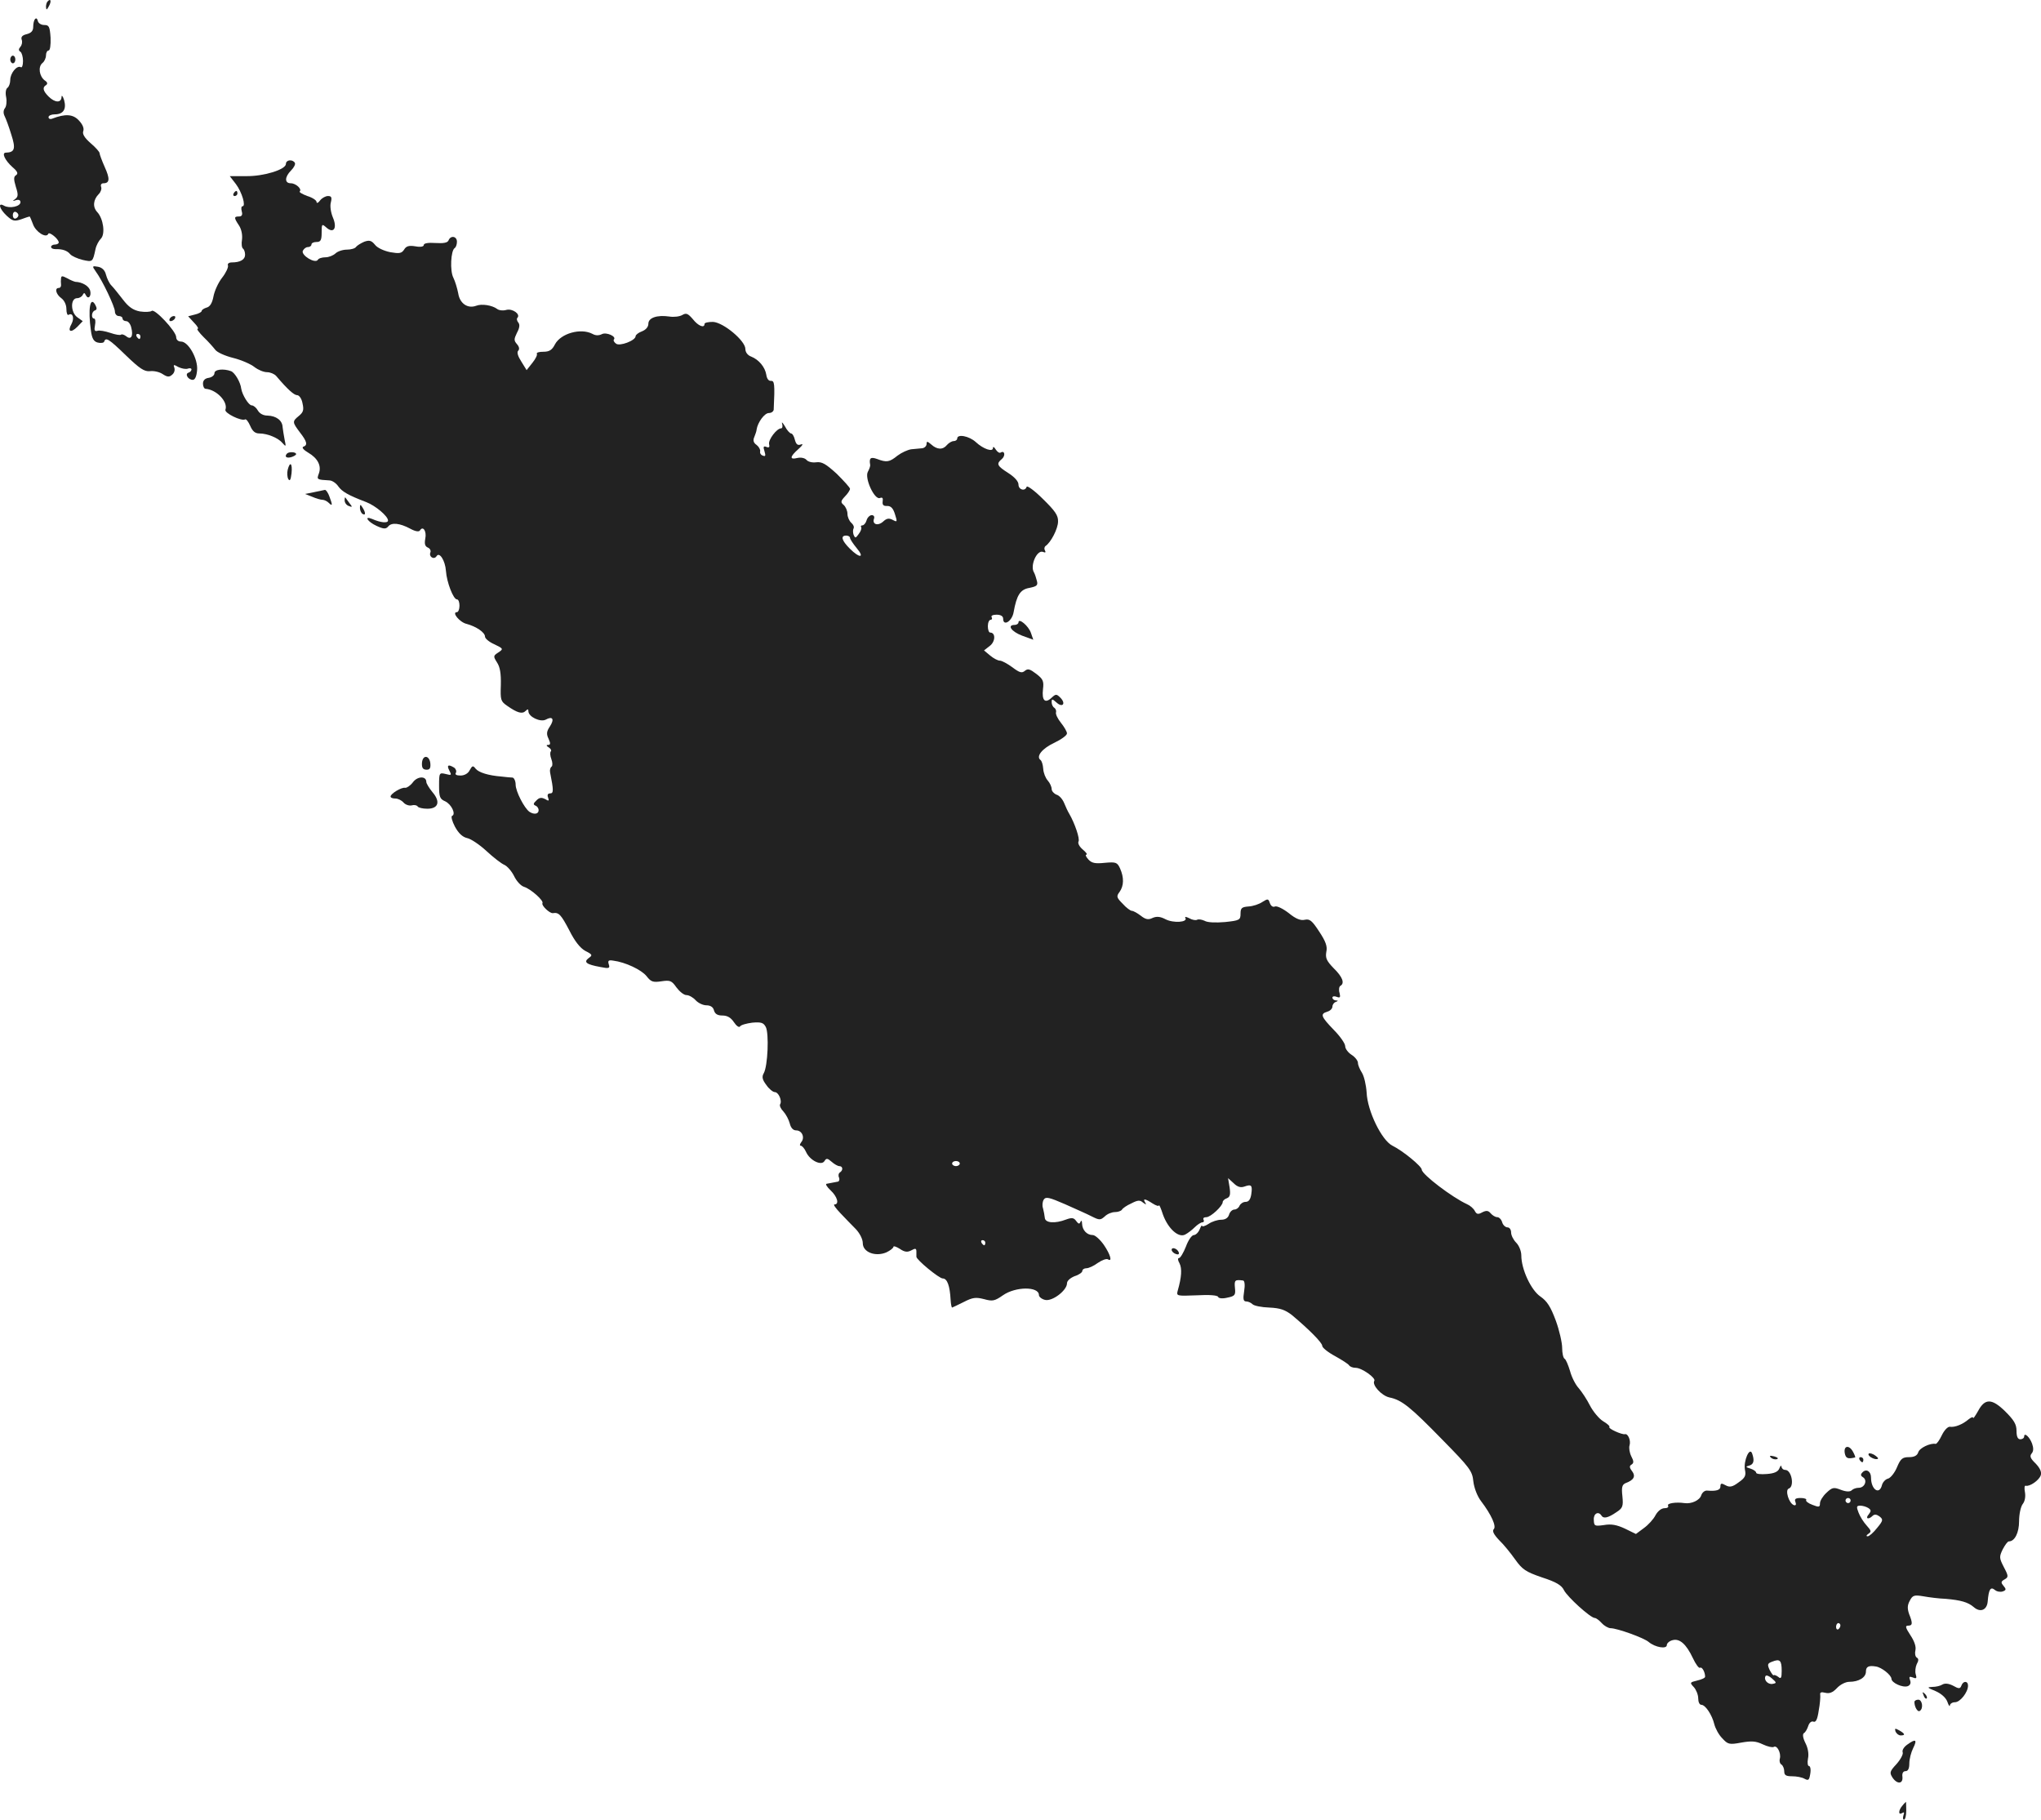 <?xml version="1.0" standalone="no"?>
<!DOCTYPE svg PUBLIC "-//W3C//DTD SVG 20010904//EN"
 "http://www.w3.org/TR/2001/REC-SVG-20010904/DTD/svg10.dtd">
<svg version="1.0" xmlns="http://www.w3.org/2000/svg"
 width="799.606pt" height="712.796pt" viewBox="0 0 799.606 712.796"
 preserveAspectRatio="xMidYMid meet">
<g transform="translate(-616.984,1351.796) scale(0.1,-0.1)"
fill="#222222" stroke="none">
<path d="M6357 13513 c-4 -3 -7 -13 -7 -22 1 -13 3 -13 11 2 11 19 8 33 -4 20z"/>
<path d="M6308 13444 c-5 -4 -8 -18 -8 -30 0 -17 -7 -25 -26 -30 -17 -4 -23
-11 -19 -22 3 -8 1 -20 -5 -27 -8 -9 -8 -15 0 -20 5 -3 10 -20 10 -36 0 -17
-4 -28 -9 -24 -15 8 -41 -24 -41 -50 0 -13 -5 -27 -11 -31 -6 -4 -9 -19 -5
-37 3 -16 1 -36 -5 -43 -6 -8 -7 -19 -1 -31 5 -10 17 -42 26 -72 18 -55 14
-70 -21 -71 -18 0 -4 -30 26 -57 19 -16 23 -25 14 -31 -10 -6 -10 -16 -1 -46
10 -31 9 -39 -3 -48 -11 -8 -11 -9 4 -4 10 3 17 0 17 -8 0 -17 -42 -26 -64
-14 -26 15 -19 -12 10 -39 23 -21 30 -23 57 -14 16 6 31 11 33 11 1 0 7 -14
13 -30 10 -30 52 -57 60 -38 3 10 41 -20 41 -34 0 -4 -7 -8 -15 -8 -8 0 -15
-4 -15 -9 0 -6 8 -9 18 -9 26 1 46 -6 57 -20 6 -7 28 -17 48 -22 40 -9 40 -9
51 42 3 15 13 33 21 41 18 18 10 78 -14 104 -19 20 -16 49 6 71 8 8 12 21 9
28 -3 8 1 14 9 14 25 0 26 18 5 64 -11 25 -20 49 -20 54 0 5 -16 23 -35 39
-24 21 -33 36 -29 47 4 11 -2 26 -17 42 -23 25 -53 27 -105 7 -8 -3 -14 0 -14
6 0 6 11 11 24 11 34 0 47 20 37 56 -5 16 -10 21 -10 12 -1 -24 -26 -23 -51 2
-22 22 -25 36 -9 45 6 5 5 11 -6 18 -21 16 -27 53 -9 68 8 6 14 20 14 30 0 11
5 19 10 19 6 0 9 20 8 50 -3 44 -6 50 -25 50 -12 0 -23 7 -25 16 -2 9 -6 12
-10 8z m-66 -769 c0 -5 -5 -11 -11 -13 -6 -2 -11 4 -11 13 0 9 5 15 11 13 6
-2 11 -8 11 -13z"/>
<path d="M6210 13285 c0 -8 5 -15 10 -15 6 0 10 7 10 15 0 8 -4 15 -10 15 -5
0 -10 -7 -10 -15z"/>
<path d="M7290 12876 c0 -22 -86 -49 -156 -48 l-64 0 24 -31 c24 -32 40 -87
26 -87 -5 0 -6 -9 -3 -20 4 -14 0 -20 -11 -20 -20 0 -20 -5 0 -35 10 -15 14
-37 12 -55 -3 -17 -1 -33 4 -36 4 -3 8 -13 8 -24 0 -19 -19 -30 -52 -30 -11 0
-18 -5 -15 -12 2 -7 -8 -29 -23 -48 -15 -19 -30 -52 -34 -74 -5 -26 -14 -40
-27 -43 -10 -3 -19 -9 -19 -13 0 -4 -12 -11 -26 -14 l-27 -7 23 -25 c13 -13
19 -24 14 -24 -5 0 6 -15 24 -33 18 -17 38 -40 45 -49 7 -10 38 -24 70 -32 32
-8 69 -24 84 -36 14 -11 36 -20 49 -20 13 0 29 -7 36 -15 45 -53 70 -75 82
-75 8 0 18 -14 21 -32 6 -26 3 -35 -14 -49 -27 -22 -26 -25 4 -65 28 -36 31
-50 13 -56 -7 -3 2 -13 19 -23 38 -22 53 -52 42 -82 -9 -24 -8 -24 43 -27 10
-1 25 -11 33 -23 15 -21 39 -35 110 -62 36 -14 85 -55 85 -72 0 -11 -28 -9
-62 6 -34 14 -18 -11 17 -27 28 -13 37 -13 46 -2 13 16 45 13 86 -9 20 -11 34
-13 38 -7 12 20 27 -3 21 -32 -4 -21 -1 -30 10 -35 8 -3 13 -12 10 -19 -7 -17
14 -30 24 -15 11 19 34 -16 37 -58 3 -44 29 -111 43 -111 6 0 10 -11 10 -25 0
-14 -5 -25 -10 -25 -22 0 11 -40 38 -46 37 -10 72 -33 72 -50 0 -7 16 -21 37
-30 35 -17 36 -18 15 -32 -20 -13 -20 -15 -5 -39 12 -18 16 -44 15 -88 -2 -59
-1 -64 25 -82 40 -28 59 -33 72 -20 8 8 11 8 11 -1 0 -22 47 -44 68 -33 27 15
35 2 16 -27 -13 -19 -14 -30 -5 -48 8 -18 8 -24 -2 -24 -8 0 -7 -4 3 -10 8 -5
11 -12 8 -15 -4 -4 -3 -18 2 -31 5 -13 5 -26 1 -29 -5 -3 -8 -13 -6 -23 14
-70 14 -82 0 -82 -9 0 -12 -6 -8 -16 5 -14 3 -15 -12 -6 -14 7 -23 6 -34 -6
-12 -11 -13 -16 -3 -20 6 -2 12 -10 12 -18 0 -15 -18 -18 -36 -6 -20 14 -54
80 -54 106 0 14 -6 27 -12 28 -7 0 -26 2 -43 4 -52 4 -90 16 -102 31 -10 13
-13 12 -23 -6 -6 -13 -21 -21 -36 -21 -16 0 -23 4 -18 11 3 6 0 15 -7 20 -23
14 -30 10 -19 -11 10 -19 9 -20 -14 -14 -25 6 -26 5 -26 -45 0 -45 3 -53 24
-62 25 -12 43 -51 27 -57 -5 -2 0 -21 11 -42 14 -26 30 -41 48 -45 15 -3 49
-26 76 -51 27 -25 58 -49 70 -54 11 -5 28 -24 38 -44 9 -19 26 -38 39 -42 26
-8 78 -54 72 -64 -5 -9 29 -41 41 -39 23 4 32 -6 64 -67 22 -44 43 -70 63 -81
28 -14 29 -17 13 -28 -21 -16 -9 -25 46 -35 34 -7 38 -5 33 10 -5 15 -1 18 17
15 48 -6 111 -36 131 -61 17 -22 25 -25 58 -20 34 5 40 3 59 -24 12 -16 29
-30 39 -30 10 0 26 -9 36 -20 10 -11 29 -20 42 -20 16 0 27 -7 30 -20 4 -14
14 -20 33 -20 19 0 33 -8 45 -26 10 -15 20 -22 24 -17 3 6 25 12 48 15 35 3
44 0 53 -17 13 -25 8 -153 -8 -181 -8 -14 -6 -25 10 -46 10 -15 26 -28 33 -28
15 0 30 -34 21 -48 -3 -5 3 -18 13 -28 10 -11 21 -32 25 -47 4 -17 13 -27 25
-27 23 0 35 -28 20 -46 -6 -8 -7 -14 -2 -14 5 0 15 -11 21 -25 15 -33 60 -55
72 -35 7 12 12 11 28 -3 10 -9 24 -17 30 -17 14 0 16 -16 2 -25 -5 -3 -7 -12
-3 -20 3 -8 0 -16 -6 -16 -6 -1 -15 -3 -21 -4 -5 -1 -15 -3 -21 -4 -7 0 0 -12
15 -26 26 -24 35 -55 15 -55 -6 0 5 -15 23 -34 18 -19 45 -47 61 -63 15 -16
27 -39 27 -55 0 -35 49 -54 92 -36 15 7 28 17 28 22 0 4 11 1 25 -8 19 -13 30
-14 45 -6 16 9 20 8 20 -5 0 -8 0 -17 0 -20 0 -12 89 -85 103 -85 18 0 28 -29
31 -83 1 -18 4 -32 6 -31 3 1 24 11 46 22 35 18 47 19 79 11 33 -9 41 -8 74
15 50 35 141 35 141 1 0 -7 11 -16 24 -19 28 -7 86 37 86 65 0 10 13 21 30 28
17 5 30 15 30 20 0 6 7 11 16 11 9 0 29 9 45 21 16 11 33 17 39 14 19 -12 10
19 -16 57 -15 21 -34 38 -43 38 -23 0 -41 19 -42 45 0 11 -3 14 -6 7 -4 -10
-8 -9 -17 3 -9 13 -17 14 -39 6 -44 -17 -83 -14 -84 7 -1 9 -4 26 -7 37 -4 11
-2 26 3 34 8 12 21 9 83 -18 40 -18 88 -39 105 -48 30 -15 34 -15 51 0 10 10
28 17 40 17 11 0 23 4 27 9 3 6 19 17 37 25 25 13 34 14 46 3 13 -9 14 -9 8 1
-10 16 0 15 29 -4 14 -9 25 -12 25 -8 1 5 8 -11 16 -36 20 -55 61 -92 87 -78
10 5 27 18 38 29 10 10 24 19 30 19 5 0 7 5 4 10 -3 6 1 10 11 10 17 0 64 44
64 59 0 5 7 12 16 15 13 5 15 15 11 43 l-6 36 22 -20 c15 -15 28 -18 42 -13
28 10 32 5 27 -30 -3 -20 -10 -30 -22 -30 -10 0 -20 -7 -24 -15 -3 -8 -12 -15
-20 -15 -8 0 -18 -9 -21 -20 -4 -13 -15 -20 -31 -20 -14 0 -36 -7 -49 -16 -14
-9 -25 -12 -26 -8 0 5 -4 -1 -9 -13 -5 -13 -16 -23 -23 -23 -8 0 -22 -20 -31
-45 -10 -25 -22 -45 -27 -45 -6 0 -5 -9 2 -21 10 -20 8 -54 -7 -106 -6 -22 -5
-22 74 -19 50 3 82 0 84 -6 2 -6 17 -8 37 -3 29 6 32 10 29 38 -3 31 0 33 32
29 6 -1 8 -18 4 -42 -5 -31 -3 -40 8 -40 8 0 19 -5 25 -11 6 -6 35 -12 66 -13
43 -2 62 -9 89 -30 69 -58 118 -108 118 -120 0 -7 22 -25 50 -40 27 -15 52
-31 55 -36 4 -6 15 -10 26 -10 24 0 80 -40 73 -51 -10 -16 28 -58 59 -65 49
-10 82 -37 208 -166 107 -109 117 -122 121 -163 3 -26 16 -59 30 -77 41 -54
61 -99 50 -110 -7 -7 0 -21 21 -43 18 -17 46 -52 63 -76 28 -39 41 -48 105
-70 56 -18 77 -31 86 -50 13 -26 104 -109 121 -109 5 0 17 -9 27 -20 10 -11
26 -20 35 -20 25 0 131 -38 149 -54 25 -21 71 -29 71 -12 0 7 10 16 22 19 28
8 54 -15 80 -70 11 -24 24 -41 28 -38 8 5 20 -17 20 -35 0 -5 -14 -11 -31 -15
-29 -7 -30 -8 -13 -26 9 -10 17 -30 17 -44 0 -14 5 -25 12 -25 16 0 42 -39 51
-76 4 -16 17 -41 31 -55 22 -24 27 -26 75 -17 40 7 57 6 84 -7 19 -9 38 -13
43 -10 13 8 29 -24 24 -45 -3 -10 0 -21 6 -24 6 -4 11 -16 11 -27 0 -15 7 -19
31 -19 17 0 39 -4 49 -10 15 -8 18 -5 22 20 3 17 0 30 -5 30 -5 0 -7 13 -4 29
4 18 0 42 -10 61 -10 20 -12 35 -6 39 6 3 13 16 17 28 4 13 13 20 20 17 10 -4
16 9 21 43 5 26 7 54 6 62 -2 10 4 12 20 8 16 -4 29 1 45 18 13 14 34 25 49
25 37 0 65 17 65 40 0 19 10 25 39 20 22 -3 60 -33 61 -48 0 -16 44 -36 64
-29 10 4 13 13 9 23 -5 14 -3 16 11 11 14 -6 16 -3 11 13 -3 10 -1 28 4 39 8
14 8 22 0 26 -6 4 -8 17 -5 29 3 14 -4 35 -20 59 -19 29 -21 37 -9 37 18 0 19
9 4 46 -7 21 -7 34 3 52 11 21 17 23 53 17 22 -4 61 -9 88 -10 58 -5 87 -13
109 -32 26 -23 52 -12 55 21 4 48 11 60 28 46 8 -7 22 -9 31 -6 14 5 14 9 3
22 -11 13 -10 17 4 25 16 9 16 13 -3 49 -18 35 -18 40 -4 69 9 17 19 31 24 31
23 0 40 34 40 79 0 26 6 56 14 67 9 11 12 30 9 47 -3 15 -2 27 3 25 16 -4 52
21 59 41 4 13 -3 28 -20 46 -21 20 -24 29 -16 39 8 9 8 22 2 39 -10 27 -31 45
-31 28 0 -6 -7 -11 -15 -11 -10 0 -15 10 -15 33 0 26 -10 42 -44 76 -53 52
-80 52 -107 1 -11 -19 -19 -31 -19 -26 0 5 -8 2 -18 -6 -22 -19 -53 -32 -73
-29 -8 1 -22 -13 -32 -34 -9 -19 -20 -34 -24 -33 -21 4 -63 -16 -68 -33 -4
-13 -16 -19 -36 -19 -26 0 -33 -6 -47 -39 -9 -22 -25 -42 -35 -45 -10 -2 -21
-14 -24 -25 -10 -41 -43 -18 -43 29 0 24 -18 36 -33 21 -9 -9 -8 -14 2 -20 18
-12 6 -41 -17 -41 -10 0 -22 -4 -28 -10 -6 -6 -21 -6 -42 2 -28 11 -34 10 -57
-12 -14 -13 -25 -31 -25 -41 0 -15 -4 -16 -29 -6 -17 6 -28 15 -25 19 3 4 -7
8 -21 8 -21 0 -26 -4 -21 -16 4 -10 1 -14 -6 -12 -20 7 -36 60 -20 65 23 8 11
73 -14 73 -8 0 -14 6 -15 13 0 6 -4 4 -8 -7 -5 -13 -20 -20 -49 -22 -23 -2
-42 0 -42 5 0 5 -10 12 -22 16 -20 6 -20 8 -5 12 18 5 21 20 11 48 -10 26 -34
-30 -28 -64 5 -23 1 -32 -25 -50 -24 -18 -35 -20 -51 -11 -16 9 -20 8 -20 -5
0 -14 -16 -19 -52 -16 -9 1 -19 -7 -23 -18 -6 -20 -38 -35 -66 -31 -34 5 -70
-1 -64 -10 3 -6 -3 -10 -14 -10 -12 0 -26 -11 -35 -27 -8 -16 -28 -38 -46 -51
l-31 -23 -43 21 c-32 15 -54 19 -82 14 -37 -5 -39 -4 -40 20 -2 25 18 36 30
17 8 -13 26 -9 58 13 25 16 28 23 24 63 -4 35 -1 45 12 51 33 12 41 27 26 47
-11 14 -11 21 -2 26 9 6 9 13 -1 32 -7 14 -10 33 -7 43 6 19 -6 47 -18 44 -11
-3 -67 22 -61 28 3 3 -8 13 -25 23 -16 10 -39 38 -51 61 -12 24 -32 54 -44 68
-13 14 -28 44 -34 67 -7 23 -16 45 -21 48 -6 3 -10 23 -10 43 0 20 -11 69 -25
107 -20 54 -34 76 -60 94 -37 25 -75 107 -75 161 0 17 -9 39 -20 50 -11 11
-20 29 -20 40 0 11 -6 20 -14 20 -8 0 -18 9 -21 20 -3 11 -12 20 -19 20 -8 0
-19 7 -26 15 -9 11 -17 12 -33 4 -16 -9 -22 -8 -29 5 -5 10 -19 22 -31 27 -57
26 -176 116 -177 135 0 13 -74 74 -115 94 -42 21 -98 136 -101 208 -2 30 -10
64 -18 77 -9 14 -16 31 -16 39 0 9 -11 23 -25 32 -14 9 -25 24 -25 34 0 10
-20 39 -45 64 -50 52 -54 62 -25 71 11 3 20 12 20 20 0 7 6 16 13 18 10 4 10
6 0 6 -7 1 -13 5 -13 11 0 5 7 7 17 3 13 -5 15 -2 11 15 -4 12 -2 25 3 28 18
10 9 35 -26 69 -28 29 -33 40 -29 64 5 21 -2 41 -28 80 -28 43 -37 50 -56 46
-16 -4 -35 3 -63 26 -22 17 -46 29 -54 26 -8 -4 -16 2 -20 13 -6 18 -8 18 -29
5 -13 -9 -37 -17 -55 -18 -26 -2 -31 -6 -31 -28 0 -25 -4 -27 -61 -33 -36 -3
-69 -2 -80 5 -11 5 -24 7 -29 4 -5 -3 -19 -1 -31 6 -12 6 -19 7 -15 1 10 -17
-47 -21 -78 -5 -21 11 -35 12 -51 5 -16 -8 -27 -6 -46 9 -13 10 -29 19 -35 19
-5 0 -22 12 -36 28 -24 24 -25 29 -12 46 17 24 18 56 2 92 -11 24 -16 26 -60
22 -38 -4 -51 -1 -64 13 -10 11 -13 19 -8 19 5 1 -1 9 -14 20 -13 11 -20 24
-17 31 7 10 -15 73 -36 109 -5 8 -14 27 -20 42 -6 15 -19 30 -30 33 -10 4 -19
14 -19 22 0 9 -7 24 -15 33 -9 10 -17 30 -18 46 -1 16 -6 32 -11 35 -18 14 7
45 54 67 27 13 50 29 50 37 0 7 -11 26 -24 42 -12 15 -21 33 -19 40 2 6 -1 14
-6 18 -6 3 -11 13 -11 22 0 14 2 14 19 -1 24 -22 38 -4 15 19 -15 15 -18 15
-35 -1 -25 -23 -38 -10 -33 34 4 32 0 40 -26 60 -25 19 -33 22 -45 12 -12 -10
-21 -7 -49 14 -19 14 -41 26 -49 26 -8 0 -25 9 -38 20 l-24 20 23 18 c22 17
23 52 1 52 -5 0 -9 11 -9 25 0 14 5 25 11 25 5 0 7 5 4 10 -4 6 5 10 19 10 17
0 26 -6 26 -16 0 -31 35 -10 41 26 12 67 26 89 62 95 29 6 34 10 29 28 -3 12
-8 27 -11 32 -17 26 11 90 35 81 9 -4 12 -2 8 5 -4 6 -3 14 2 18 21 14 49 68
49 96 1 24 -12 42 -59 88 -33 33 -62 54 -64 48 -6 -19 -32 -12 -32 9 0 12 -15
29 -40 45 -44 28 -48 36 -25 55 15 13 11 35 -5 25 -5 -3 -13 3 -19 12 -6 10
-11 13 -11 6 0 -17 -38 -4 -67 23 -26 24 -73 33 -73 14 0 -5 -6 -10 -14 -10
-7 0 -19 -7 -26 -15 -16 -20 -39 -19 -62 2 -15 13 -18 13 -18 2 0 -8 -8 -16
-17 -17 -10 -1 -29 -3 -43 -4 -14 -2 -38 -13 -54 -25 -32 -26 -43 -27 -80 -13
-25 9 -32 4 -27 -23 1 -4 -3 -16 -9 -27 -14 -25 26 -111 47 -103 10 4 13 0 11
-13 -2 -14 3 -19 18 -18 14 0 23 -9 30 -32 10 -31 9 -32 -8 -23 -15 8 -24 7
-38 -6 -21 -19 -44 -11 -36 11 3 8 -1 14 -9 14 -7 0 -17 -9 -20 -20 -3 -11
-11 -20 -16 -20 -6 0 -8 -3 -5 -8 2 -4 -2 -16 -10 -26 -12 -17 -14 -17 -20 -3
-3 9 -3 20 0 25 3 6 -1 15 -9 22 -8 7 -15 23 -15 35 0 12 -7 28 -15 35 -12 10
-12 15 5 33 11 11 20 25 20 30 0 5 -24 31 -52 59 -43 39 -58 48 -81 45 -15 -2
-32 2 -38 10 -7 7 -21 10 -35 7 -32 -8 -30 5 4 35 16 14 20 22 10 18 -13 -5
-19 0 -24 18 -3 14 -10 25 -15 25 -4 0 -16 12 -24 28 -9 15 -14 19 -11 10 3
-10 1 -18 -4 -18 -17 0 -51 -45 -47 -62 3 -11 0 -15 -10 -11 -12 5 -14 1 -8
-17 5 -17 4 -21 -6 -17 -8 2 -13 10 -11 17 1 7 -5 18 -14 25 -12 8 -15 18 -9
31 4 10 9 24 9 29 4 28 31 65 48 65 10 0 18 6 19 13 5 102 3 114 -11 113 -9
-1 -16 9 -18 24 -5 30 -29 59 -59 71 -14 5 -23 17 -23 30 0 32 -86 104 -127
106 -18 0 -33 -3 -33 -8 0 -18 -25 -8 -46 19 -19 22 -26 25 -41 16 -10 -6 -33
-9 -51 -6 -48 7 -82 -5 -82 -28 0 -13 -10 -24 -25 -30 -14 -5 -25 -14 -25 -19
0 -17 -63 -41 -77 -29 -8 6 -11 13 -8 16 11 12 -30 30 -47 21 -12 -6 -25 -6
-37 1 -46 24 -124 2 -147 -41 -11 -22 -22 -29 -45 -29 -17 0 -28 -3 -26 -8 3
-4 -5 -20 -17 -35 l-23 -29 -21 34 c-13 20 -18 36 -12 42 6 6 4 16 -5 26 -12
14 -12 19 0 44 11 20 12 33 5 41 -5 6 -7 15 -3 18 13 14 -19 37 -43 31 -13 -4
-30 -2 -37 4 -19 14 -60 21 -82 12 -33 -12 -64 9 -70 49 -4 20 -12 47 -19 61
-14 27 -10 106 5 116 5 3 9 14 9 25 0 22 -25 26 -33 5 -4 -9 -19 -12 -51 -10
-29 2 -46 -1 -46 -8 0 -6 -12 -9 -33 -5 -25 4 -36 1 -44 -13 -10 -15 -19 -16
-54 -10 -25 5 -51 17 -60 29 -14 17 -22 19 -42 12 -14 -6 -28 -15 -32 -20 -3
-6 -20 -11 -36 -11 -17 0 -37 -7 -45 -15 -9 -8 -26 -15 -39 -15 -13 0 -27 -4
-30 -10 -10 -16 -65 17 -59 35 4 8 12 15 20 15 8 0 14 5 14 10 0 6 9 10 20 10
16 0 20 7 20 37 0 34 1 35 18 20 29 -26 44 -3 26 39 -8 19 -12 45 -8 59 5 20
2 25 -11 25 -10 0 -24 -8 -31 -17 -7 -10 -14 -13 -14 -6 0 6 -16 17 -36 23
-19 7 -33 15 -30 18 10 9 -15 32 -35 32 -25 0 -24 25 1 50 12 12 18 25 15 30
-9 15 -35 12 -35 -4z m2210 -1465 c0 -5 12 -23 26 -40 33 -39 12 -41 -27 -2
-32 32 -37 51 -14 51 8 0 15 -4 15 -9z m430 -2451 c0 -5 -7 -10 -15 -10 -8 0
-15 5 -15 10 0 6 7 10 15 10 8 0 15 -4 15 -10z m100 -310 c0 -5 -2 -10 -4 -10
-3 0 -8 5 -11 10 -3 6 -1 10 4 10 6 0 11 -4 11 -10z m3390 -1010 c0 -5 -4 -10
-10 -10 -5 0 -10 5 -10 10 0 6 5 10 10 10 6 0 10 -4 10 -10z m69 -29 c12 -8
12 -12 2 -25 -15 -17 -1 -22 15 -6 7 7 16 6 27 -2 15 -12 15 -16 -9 -45 -14
-18 -31 -33 -37 -33 -7 0 -6 4 3 10 12 8 11 12 -7 32 -12 13 -26 35 -32 51 -9
23 -8 27 7 27 9 0 23 -4 31 -9z m-109 -460 c0 -6 -4 -12 -8 -15 -5 -3 -9 1 -9
9 0 8 4 15 9 15 4 0 8 -4 8 -9z m-230 -178 c0 -28 -3 -33 -13 -24 -8 6 -16 9
-18 7 -2 -3 -9 7 -16 20 -10 22 -9 26 10 33 30 12 37 5 37 -36z m-35 -51 c-19
-4 -37 16 -28 31 3 4 14 0 25 -10 18 -16 19 -18 3 -21z"/>
<path d="M7085 12760 c-3 -5 -1 -10 4 -10 6 0 11 5 11 10 0 6 -2 10 -4 10 -3
0 -8 -4 -11 -10z"/>
<path d="M6544 12456 c27 -36 76 -140 76 -158 0 -10 7 -18 15 -18 8 0 15 -4
15 -10 0 -5 6 -10 14 -10 8 0 17 -11 20 -25 9 -34 -1 -50 -20 -34 -8 6 -17 9
-20 6 -3 -3 -22 0 -42 7 -21 7 -43 11 -51 8 -10 -3 -13 2 -9 22 3 14 1 26 -3
26 -13 0 -11 28 3 32 8 3 8 9 1 22 -20 36 -29 -17 -17 -101 4 -31 11 -43 27
-47 12 -3 24 -1 25 4 6 18 18 11 85 -54 54 -52 72 -64 94 -62 16 2 38 -3 51
-12 17 -11 25 -12 36 -2 8 6 12 18 9 27 -5 13 -3 14 16 3 13 -6 29 -9 37 -6 8
3 14 1 14 -3 0 -5 -5 -11 -12 -13 -15 -5 -1 -28 17 -28 9 0 15 14 17 38 4 44
-34 112 -63 112 -11 0 -19 7 -19 18 -1 23 -85 113 -96 102 -5 -4 -26 -5 -46
-2 -27 5 -45 18 -67 47 -17 22 -37 47 -45 55 -8 8 -17 27 -21 42 -4 17 -15 28
-31 31 -23 4 -24 3 -10 -17z m176 -256 c0 -5 -2 -10 -4 -10 -3 0 -8 5 -11 10
-3 6 -1 10 4 10 6 0 11 -4 11 -10z"/>
<path d="M6409 12428 c-1 -7 -1 -19 0 -25 1 -7 -3 -13 -9 -13 -17 0 -11 -25
10 -40 12 -9 20 -26 20 -43 0 -15 4 -26 9 -22 16 9 23 -13 11 -36 -17 -30 -3
-37 23 -11 l21 22 -21 15 c-27 19 -28 75 -1 75 9 0 19 6 22 13 5 9 7 9 12 -1
9 -19 23 -5 17 18 -5 17 -30 33 -58 34 -5 1 -20 7 -32 14 -19 10 -23 10 -24 0z"/>
<path d="M6835 12270 c-3 -5 -2 -10 4 -10 5 0 13 5 16 10 3 6 2 10 -4 10 -5 0
-13 -4 -16 -10z"/>
<path d="M7010 12056 c0 -8 -10 -16 -22 -18 -15 -2 -23 -10 -23 -23 0 -11 5
-20 10 -20 43 -3 89 -51 78 -82 -5 -13 63 -46 77 -38 4 3 13 -9 20 -25 9 -21
19 -30 36 -30 32 0 75 -18 91 -38 13 -15 14 -14 8 13 -3 17 -7 39 -8 50 -1 26
-25 44 -59 45 -17 0 -31 8 -38 20 -6 11 -17 20 -24 20 -12 0 -37 41 -41 65 -3
26 -25 63 -40 69 -30 11 -65 7 -65 -8z"/>
<path d="M7295 11742 c-12 -12 -4 -20 15 -15 11 3 20 9 20 12 0 9 -27 10 -35
3z"/>
<path d="M7297 11678 c-3 -12 -2 -28 2 -36 6 -11 10 -4 13 22 4 39 -6 49 -15
14z"/>
<path d="M7400 11590 l-35 -7 28 -11 c16 -7 34 -12 41 -12 6 0 17 -5 24 -12
15 -15 15 -8 2 26 -5 14 -13 25 -17 25 -5 -1 -24 -5 -43 -9z"/>
<path d="M7520 11558 c0 -9 7 -19 16 -22 15 -6 15 -4 3 11 -7 10 -15 20 -16
22 -2 2 -3 -3 -3 -11z"/>
<path d="M7580 11528 c0 -9 5 -20 10 -23 13 -8 13 5 0 25 -8 13 -10 13 -10 -2z"/>
<path d="M10160 11080 c0 -5 -7 -10 -15 -10 -31 0 -13 -26 29 -42 l44 -16 -9
26 c-9 28 -49 61 -49 42z"/>
<path d="M7823 10530 c-1 -19 3 -26 16 -27 14 -1 18 5 17 22 -2 34 -30 39 -33
5z"/>
<path d="M7787 10453 c-10 -13 -24 -22 -30 -21 -14 3 -57 -23 -57 -34 0 -5 8
-8 19 -8 10 0 24 -7 32 -16 7 -8 21 -13 31 -11 10 3 21 1 24 -4 3 -5 20 -9 38
-9 44 0 52 28 20 65 -13 16 -24 34 -24 40 0 24 -35 23 -53 -2z"/>
<path d="M10760 8622 c0 -5 7 -13 16 -16 10 -4 14 -1 12 6 -5 15 -28 23 -28
10z"/>
<path d="M13397 7826 c4 -21 12 -24 41 -17 1 1 -2 10 -8 21 -15 29 -38 26 -33
-4z"/>
<path d="M13490 7821 c0 -10 30 -24 37 -17 3 2 -5 9 -16 16 -12 6 -21 7 -21 1z"/>
<path d="M13108 7808 c5 -5 16 -8 23 -6 8 3 3 7 -10 11 -17 4 -21 3 -13 -5z"/>
<path d="M13455 7800 c3 -5 8 -10 11 -10 2 0 4 5 4 10 0 6 -5 10 -11 10 -5 0
-7 -4 -4 -10z"/>
<path d="M13779 6919 c-8 -5 -25 -9 -39 -9 -22 -1 -20 -3 12 -16 23 -10 41
-26 47 -42 5 -15 10 -21 10 -14 1 6 9 12 20 12 20 0 51 39 51 65 0 19 -19 20
-26 0 -5 -13 -10 -13 -33 0 -18 9 -32 10 -42 4z"/>
<path d="M13706 6877 c3 -10 9 -15 12 -12 3 3 0 11 -7 18 -10 9 -11 8 -5 -6z"/>
<path d="M13670 6851 c0 -20 13 -41 21 -35 15 9 10 44 -6 44 -8 0 -15 -4 -15
-9z"/>
<path d="M13596 6735 c4 -8 12 -15 20 -15 20 0 17 7 -6 20 -16 9 -18 8 -14 -5z"/>
<path d="M13642 6684 c-13 -9 -21 -22 -18 -30 3 -7 -8 -28 -24 -46 -27 -29
-28 -34 -16 -53 18 -27 42 -26 39 3 -2 14 3 22 12 22 10 0 15 10 15 30 0 17 7
44 15 60 17 34 10 38 -23 14z"/>
<path d="M13623 6445 c-16 -18 -17 -39 -1 -29 8 5 9 2 5 -9 -3 -10 -2 -17 2
-17 5 0 9 16 9 35 0 19 -1 35 -1 35 -1 -1 -8 -7 -14 -15z"/>
</g>
</svg>
